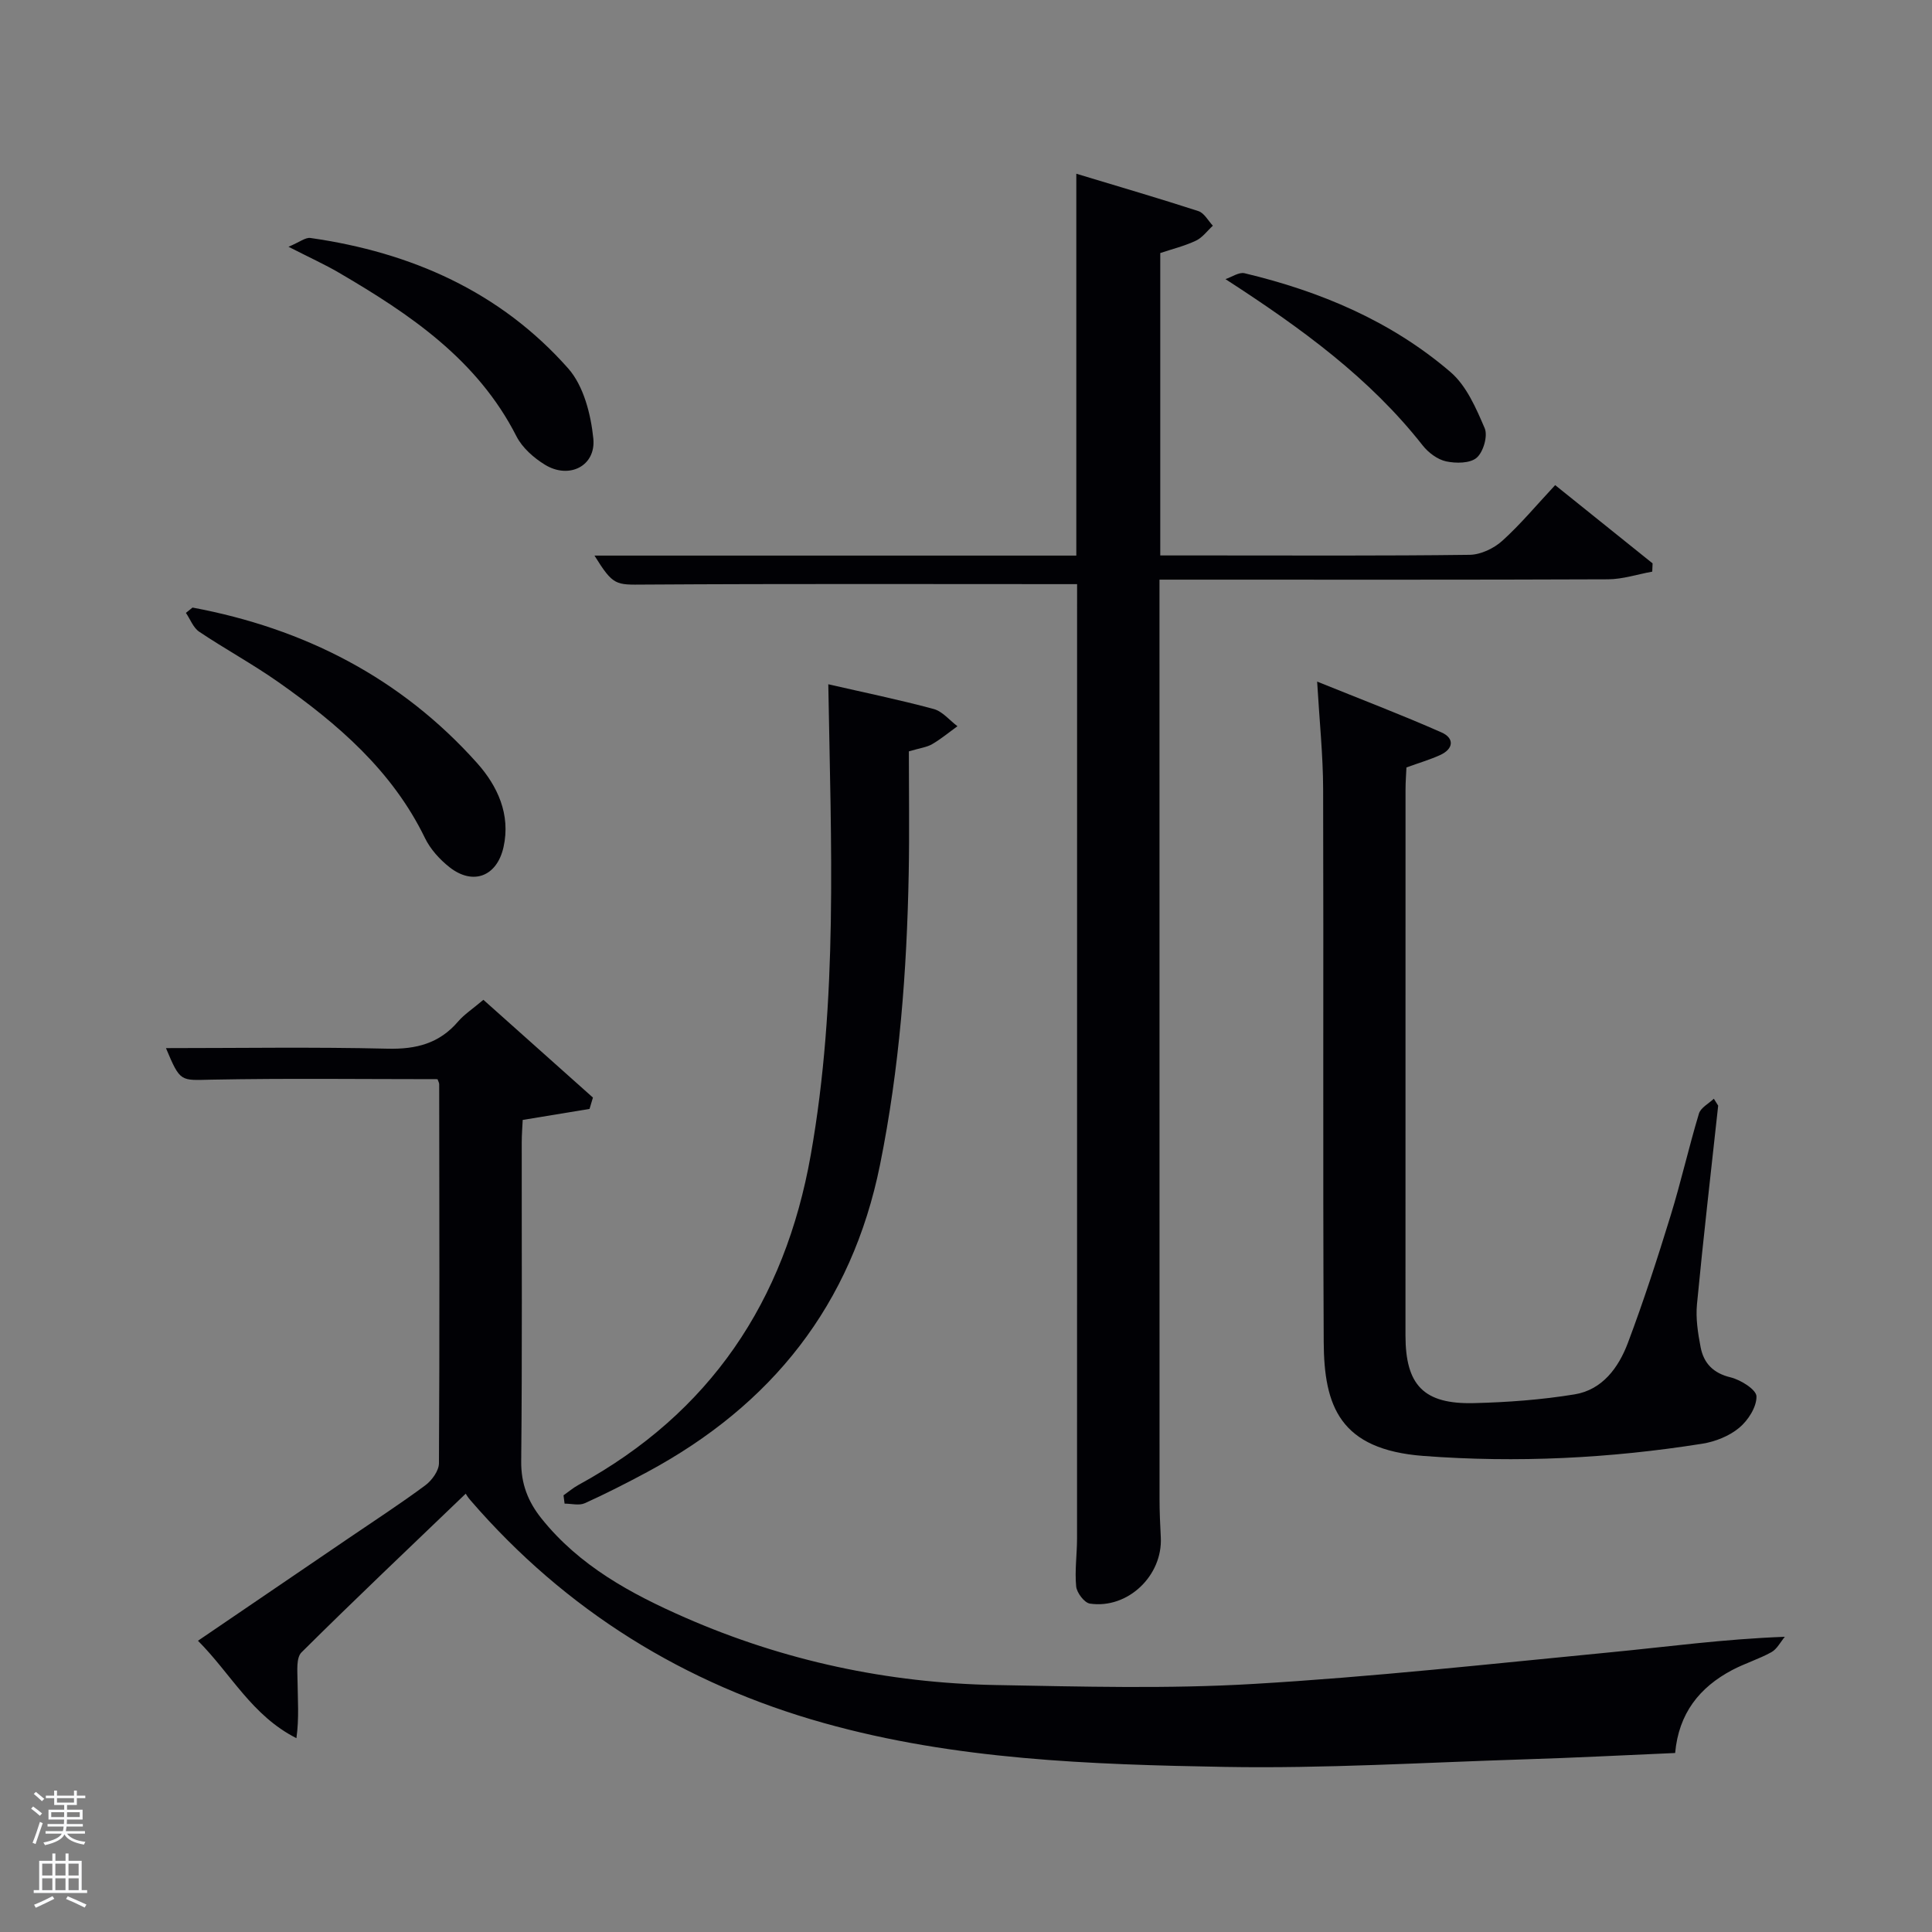 <svg enable-background="new 0 0 400 400" viewBox="0 0 400 400" xmlns="http://www.w3.org/2000/svg"><rect x="0" y="0" width="400" height="400" fill="#808080" stroke="none"/><path d="m6.44 374.46.42-.45c.65.47 1.27.95 1.85 1.44l-.45.49c-.65-.56-1.25-1.06-1.82-1.48m.93 7.33-.63-.26c.55-1.36 1.05-2.8 1.52-4.33.19.1.38.19.59.27-.46 1.29-.95 2.73-1.48 4.32m-.38-10.38.44-.42c.43.34 1.01.82 1.74 1.44l-.49.49c-.53-.51-1.09-1.01-1.69-1.51m2.5.35h1.72v-1.04h.59v1.04h3.52v-1.04h.59v1.04h1.75v.53h-1.75v1.42h-2.03v.97h3.22v2.03h-3.24c0 .35-.01.66-.03.93h3.32v.53h-3.37c-.03.27-.08.58-.15.94h3.96v.53h-3.71c.67.92 1.93 1.48 3.79 1.68-.13.24-.23.44-.29.59-2.13-.38-3.48-1.08-4.04-2.12-.43.97-1.77 1.72-4.03 2.23-.09-.19-.2-.37-.33-.55 2.1-.42 3.37-1.03 3.81-1.83h-3.36v-.53h3.58c.08-.29.13-.61.16-.94h-3.33v-.53h3.39c.02-.27.04-.58.04-.93h-3.23v-2.03h3.25v-.97h-2.07v-1.42h-1.73zm1.12 3.44v1h2.65c.01-.3.02-.44.02-.4v-.25-.35zm1.19-2h3.52v-.91h-3.52zm4.71 2h-2.63v.59c0 .15-.01.28-.01.4h2.64z" fill="#fafbfc"/><path d="m13.56 383.74h.63v1.52h2.72v6.07h1.13v.6h-11.06v-.6h1.13v-6.07h2.73v-1.52h.63v1.52h2.1v-1.52zm-2.69 8.83.38.56c-1.24.63-2.53 1.25-3.85 1.85-.1-.21-.21-.42-.34-.63 1.36-.55 2.63-1.15 3.81-1.78m-2.13-4.27h2.1v-2.45h-2.1zm0 3.04h2.1v-2.46h-2.1zm2.72-3.04h2.1v-2.45h-2.1zm0 3.04h2.1v-2.46h-2.1zm6.07 3.6c-1.41-.71-2.7-1.3-3.86-1.78l.35-.56c1.45.62 2.75 1.19 3.88 1.72zm-1.25-9.09h-2.1v2.45h2.1zm-2.09 5.49h2.1v-2.46h-2.1z" fill="#fafbfc"/><g fill="#010105"><path d="m96.42 309.25c-11.78 11.31-23.02 21.95-34 32.86-1.12 1.11-.84 3.85-.82 5.82.04 3.92.35 7.84-.23 11.94-9.22-4.67-13.5-13.26-20.38-20.17 10.58-7.2 20.81-14.16 31.03-21.12 5.36-3.65 10.81-7.19 16.02-11.05 1.37-1.01 2.83-3.02 2.84-4.58.15-26.16.08-52.31.05-78.47 0-.3-.19-.6-.35-1.05-15.56 0-31.16-.2-46.75.1-6.48.13-6.47.62-9.47-6.53 15.34 0 30.63-.25 45.9.12 5.91.14 10.69-1.08 14.58-5.62 1.28-1.49 3-2.6 5.24-4.5 7.58 6.77 15.13 13.5 22.68 20.24-.23.78-.47 1.57-.7 2.35-4.36.72-8.73 1.44-13.84 2.28-.05 1.2-.2 2.95-.2 4.69-.02 21.99.11 43.99-.11 65.98-.05 4.67 1.42 8.38 4.2 11.85 7.85 9.82 18.55 15.61 29.71 20.5 20.48 8.97 42.03 13.57 64.36 13.98 17.77.32 35.61.82 53.33-.23 24.69-1.45 49.31-4.17 73.93-6.55 11.71-1.13 23.36-2.74 36.09-3.21-.91 1.09-1.62 2.54-2.77 3.18-2.6 1.44-5.51 2.32-8.14 3.71-6.75 3.57-11.06 8.96-11.8 17.17-10.46.45-20.9 1-31.35 1.32-20.62.65-41.25 1.92-61.86 1.56-27.88-.49-55.86-1.47-82.99-9.07-28.93-8.1-53.48-23.3-73.19-46.1-.57-.63-.98-1.36-1.01-1.4z"/><path d="m223 120.94c-30.34 0-59.96-.1-89.58.09-5.95.04-6.44.28-10.34-6h99.76c0-26.22 0-52.12 0-79.06 8.93 2.7 17.15 5.1 25.28 7.74 1.2.39 2.01 1.98 2.99 3.02-1.16 1.06-2.15 2.46-3.51 3.1-2.35 1.11-4.93 1.74-7.38 2.56v62.61h10.56c17.83 0 35.66.1 53.49-.13 2.29-.03 5.01-1.32 6.75-2.89 3.8-3.43 7.1-7.41 10.96-11.54 6.83 5.48 13.5 10.84 20.17 16.2-.02.57-.04 1.14-.07 1.71-3.05.55-6.09 1.57-9.14 1.59-28.99.12-57.99.07-86.98.07-1.79 0-3.58 0-5.9 0v5.82c0 61.49 0 122.97.01 184.46 0 2.66.12 5.33.26 7.99.42 7.92-6.82 14.89-14.68 13.73-1.14-.17-2.71-2.24-2.84-3.55-.32-3.29.18-6.64.18-9.97.01-64.5.01-128.99.01-193.47 0-1.47 0-2.94 0-4.08z"/><path d="m355.73 228.91c-1.49 13.7-3.08 27.4-4.39 41.12-.28 2.91.19 5.96.75 8.87.64 3.33 2.59 5.4 6.22 6.27 2.09.51 5.33 2.54 5.35 3.94.04 2.2-1.74 4.98-3.59 6.51-2.06 1.71-4.97 2.87-7.66 3.29-19.11 3.03-38.33 3.99-57.67 2.53-17.37-1.31-20.61-10.31-20.68-23.62-.19-38.16-.01-76.33-.12-114.49-.02-6.95-.75-13.89-1.24-22.21 9.12 3.68 17.53 6.89 25.75 10.52 2.68 1.18 2.55 3.41-.32 4.7-2.1.95-4.32 1.6-6.94 2.55-.06 1.36-.19 2.98-.19 4.6-.01 37.66-.01 75.33-.01 112.99 0 10.32 3.79 14.28 14.18 14.02 6.96-.17 13.97-.69 20.83-1.81 5.76-.94 9.11-5.55 11.03-10.64 3.27-8.68 6.13-17.52 8.86-26.39 2.15-6.98 3.75-14.12 5.86-21.11.37-1.22 2.02-2.06 3.08-3.07.3.49.6.96.9 1.43z"/><path d="m171.49 141.67c7.4 1.7 14.67 3.19 21.81 5.12 1.83.49 3.3 2.34 4.93 3.57-1.74 1.25-3.4 2.64-5.24 3.71-1.1.64-2.48.8-4.82 1.49 0 8.3.13 16.76-.03 25.21-.38 20.28-1.91 40.43-5.94 60.38-5.87 29.04-22.44 49.76-48.2 63.62-4.25 2.28-8.55 4.48-12.94 6.46-1.17.52-2.77.08-4.17.08-.07-.57-.14-1.14-.22-1.72 1.02-.72 1.98-1.54 3.07-2.14 27.27-14.88 42.76-38.01 48.12-68.34 5.67-32 4.19-64.24 3.63-97.44z"/><path d="m39.86 125.79c23.11 4.32 43.14 14.53 58.94 32.22 4.18 4.69 6.96 10.6 5.45 17.37-1.36 6.1-6.33 7.99-11.19 4.16-2.03-1.6-3.96-3.73-5.08-6.04-6.78-13.96-18.06-23.64-30.38-32.3-5.28-3.71-10.99-6.81-16.36-10.41-1.23-.83-1.85-2.58-2.75-3.9.47-.37.92-.74 1.37-1.1z"/><path d="m59.73 51.09c2.29-.95 3.5-1.97 4.54-1.82 20.83 2.97 39.28 11.09 53.37 27.01 3.19 3.61 4.69 9.48 5.2 14.5.58 5.71-5.02 8.5-10.01 5.44-2.32-1.42-4.69-3.51-5.9-5.88-8.09-15.9-22.06-25.29-36.79-33.9-2.84-1.66-5.86-3.03-10.41-5.35z"/><path d="m253.72 57.79c1.32-.44 2.79-1.49 3.95-1.22 15.68 3.74 30.33 9.9 42.64 20.46 3.3 2.83 5.3 7.47 7.08 11.63.68 1.6-.28 4.92-1.66 6.11-1.36 1.18-4.3 1.19-6.34.75-1.78-.39-3.67-1.81-4.84-3.3-10.98-13.96-24.98-24.18-40.83-34.43z"/></g></svg>